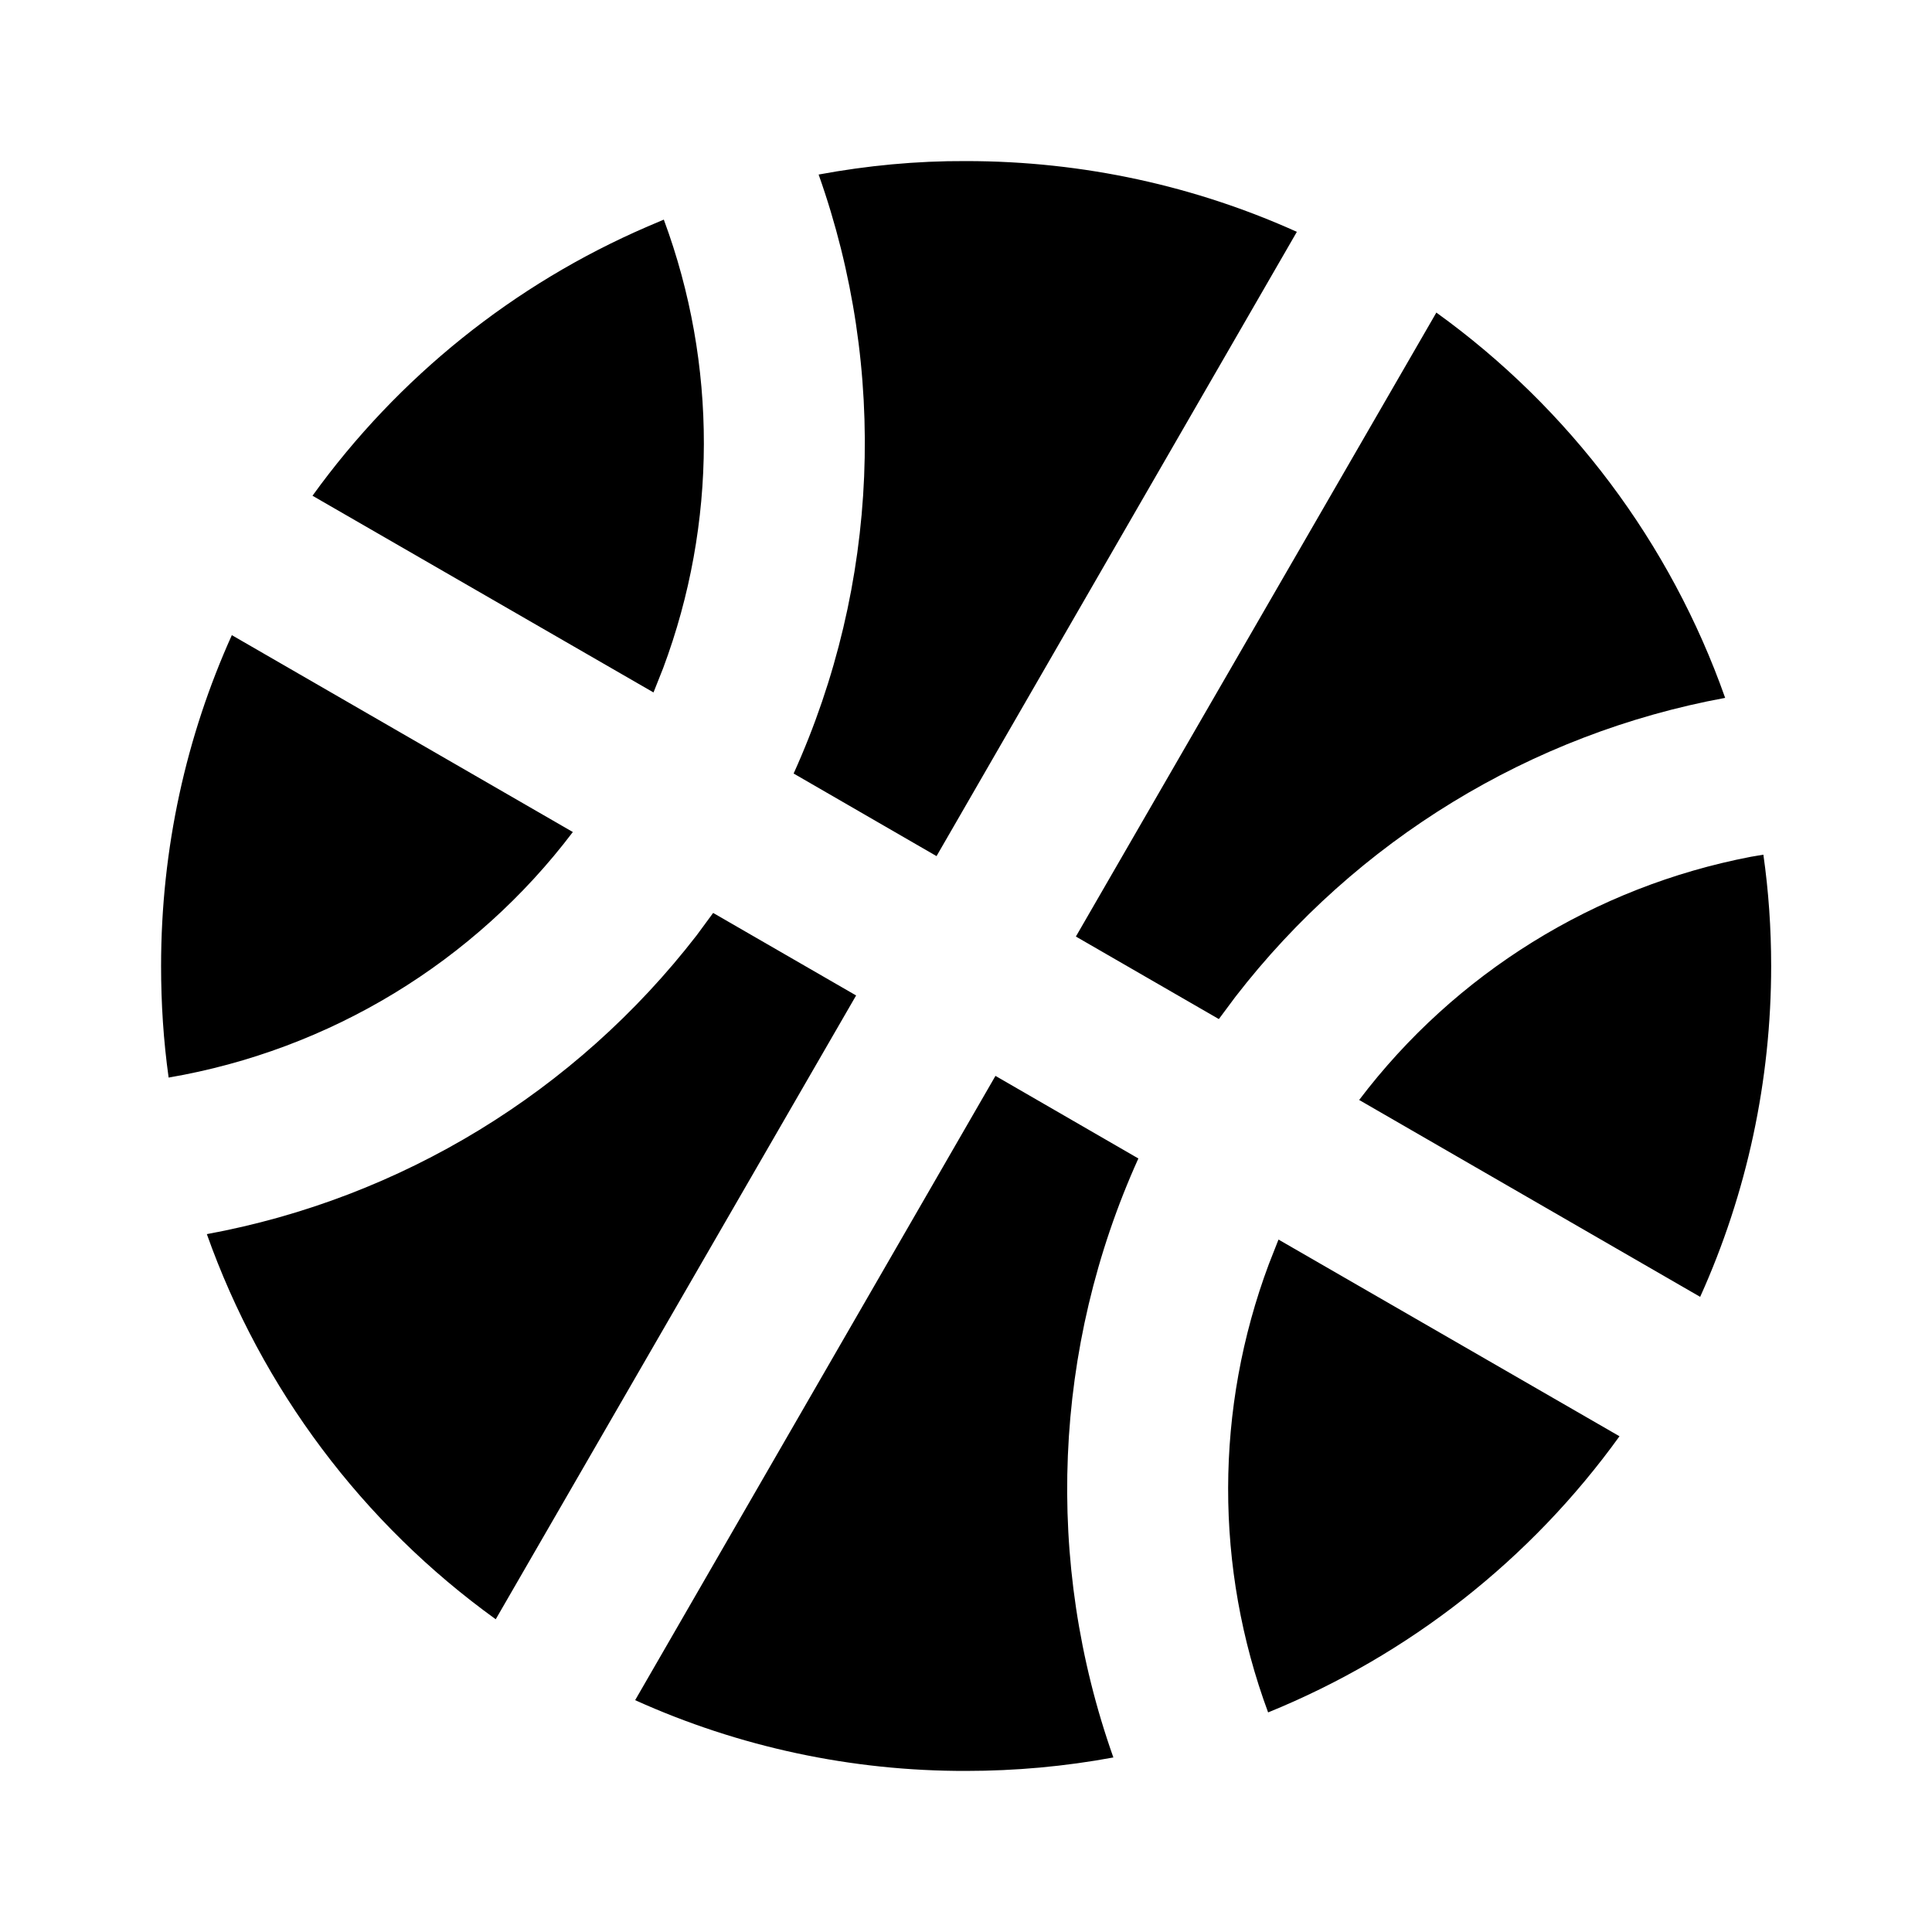 <?xml version="1.0" encoding="UTF-8"?>
<svg xmlns="http://www.w3.org/2000/svg" xmlns:xlink="http://www.w3.org/1999/xlink" width="32" height="32" viewBox="0 0 32 32" version="1.1">
<g id="surface1">
<path style=" stroke:none;fill-rule:nonzero;fill:rgb(0%,0%,0%);fill-opacity:1;" d="M 16.488 17.82 L 18.855 19.188 C 17.441 22.316 17.293 25.871 18.441 29.109 C 17.637 29.258 16.82 29.332 16 29.332 C 14.109 29.336 12.242 28.938 10.52 28.16 Z M 21.176 20.531 L 26.824 23.789 C 25.352 25.832 23.336 27.414 21.004 28.363 C 20.117 25.965 20.121 23.332 21.016 20.938 Z M 11.812 15.121 L 14.18 16.488 L 8.211 26.82 C 6.004 25.23 4.336 23.004 3.426 20.441 C 6.648 19.848 9.535 18.082 11.539 15.492 Z M 29.207 14.156 C 29.293 14.758 29.336 15.375 29.336 16 C 29.336 17.891 28.938 19.758 28.16 21.48 L 22.512 18.219 C 24.102 16.121 26.414 14.688 29 14.191 Z M 3.84 10.52 L 9.488 13.781 C 7.855 15.938 5.461 17.391 2.793 17.848 C 2.707 17.234 2.668 16.617 2.668 16 C 2.668 14.047 3.086 12.191 3.84 10.52 Z M 23.789 5.176 C 25.996 6.766 27.668 8.992 28.574 11.559 C 25.355 12.152 22.465 13.918 20.461 16.512 L 20.188 16.879 L 17.82 15.512 L 23.789 5.18 Z M 16 2.668 C 17.953 2.668 19.809 3.086 21.48 3.84 L 15.512 14.18 L 13.145 12.812 C 14.559 9.684 14.707 6.129 13.559 2.891 C 14.363 2.742 15.18 2.664 16 2.668 Z M 10.996 3.641 C 11.883 6.035 11.879 8.672 10.984 11.066 L 10.824 11.469 L 5.176 8.211 C 6.59 6.25 8.508 4.707 10.73 3.75 L 10.996 3.637 Z M 10.996 3.641 "/>
</g>
</svg>
